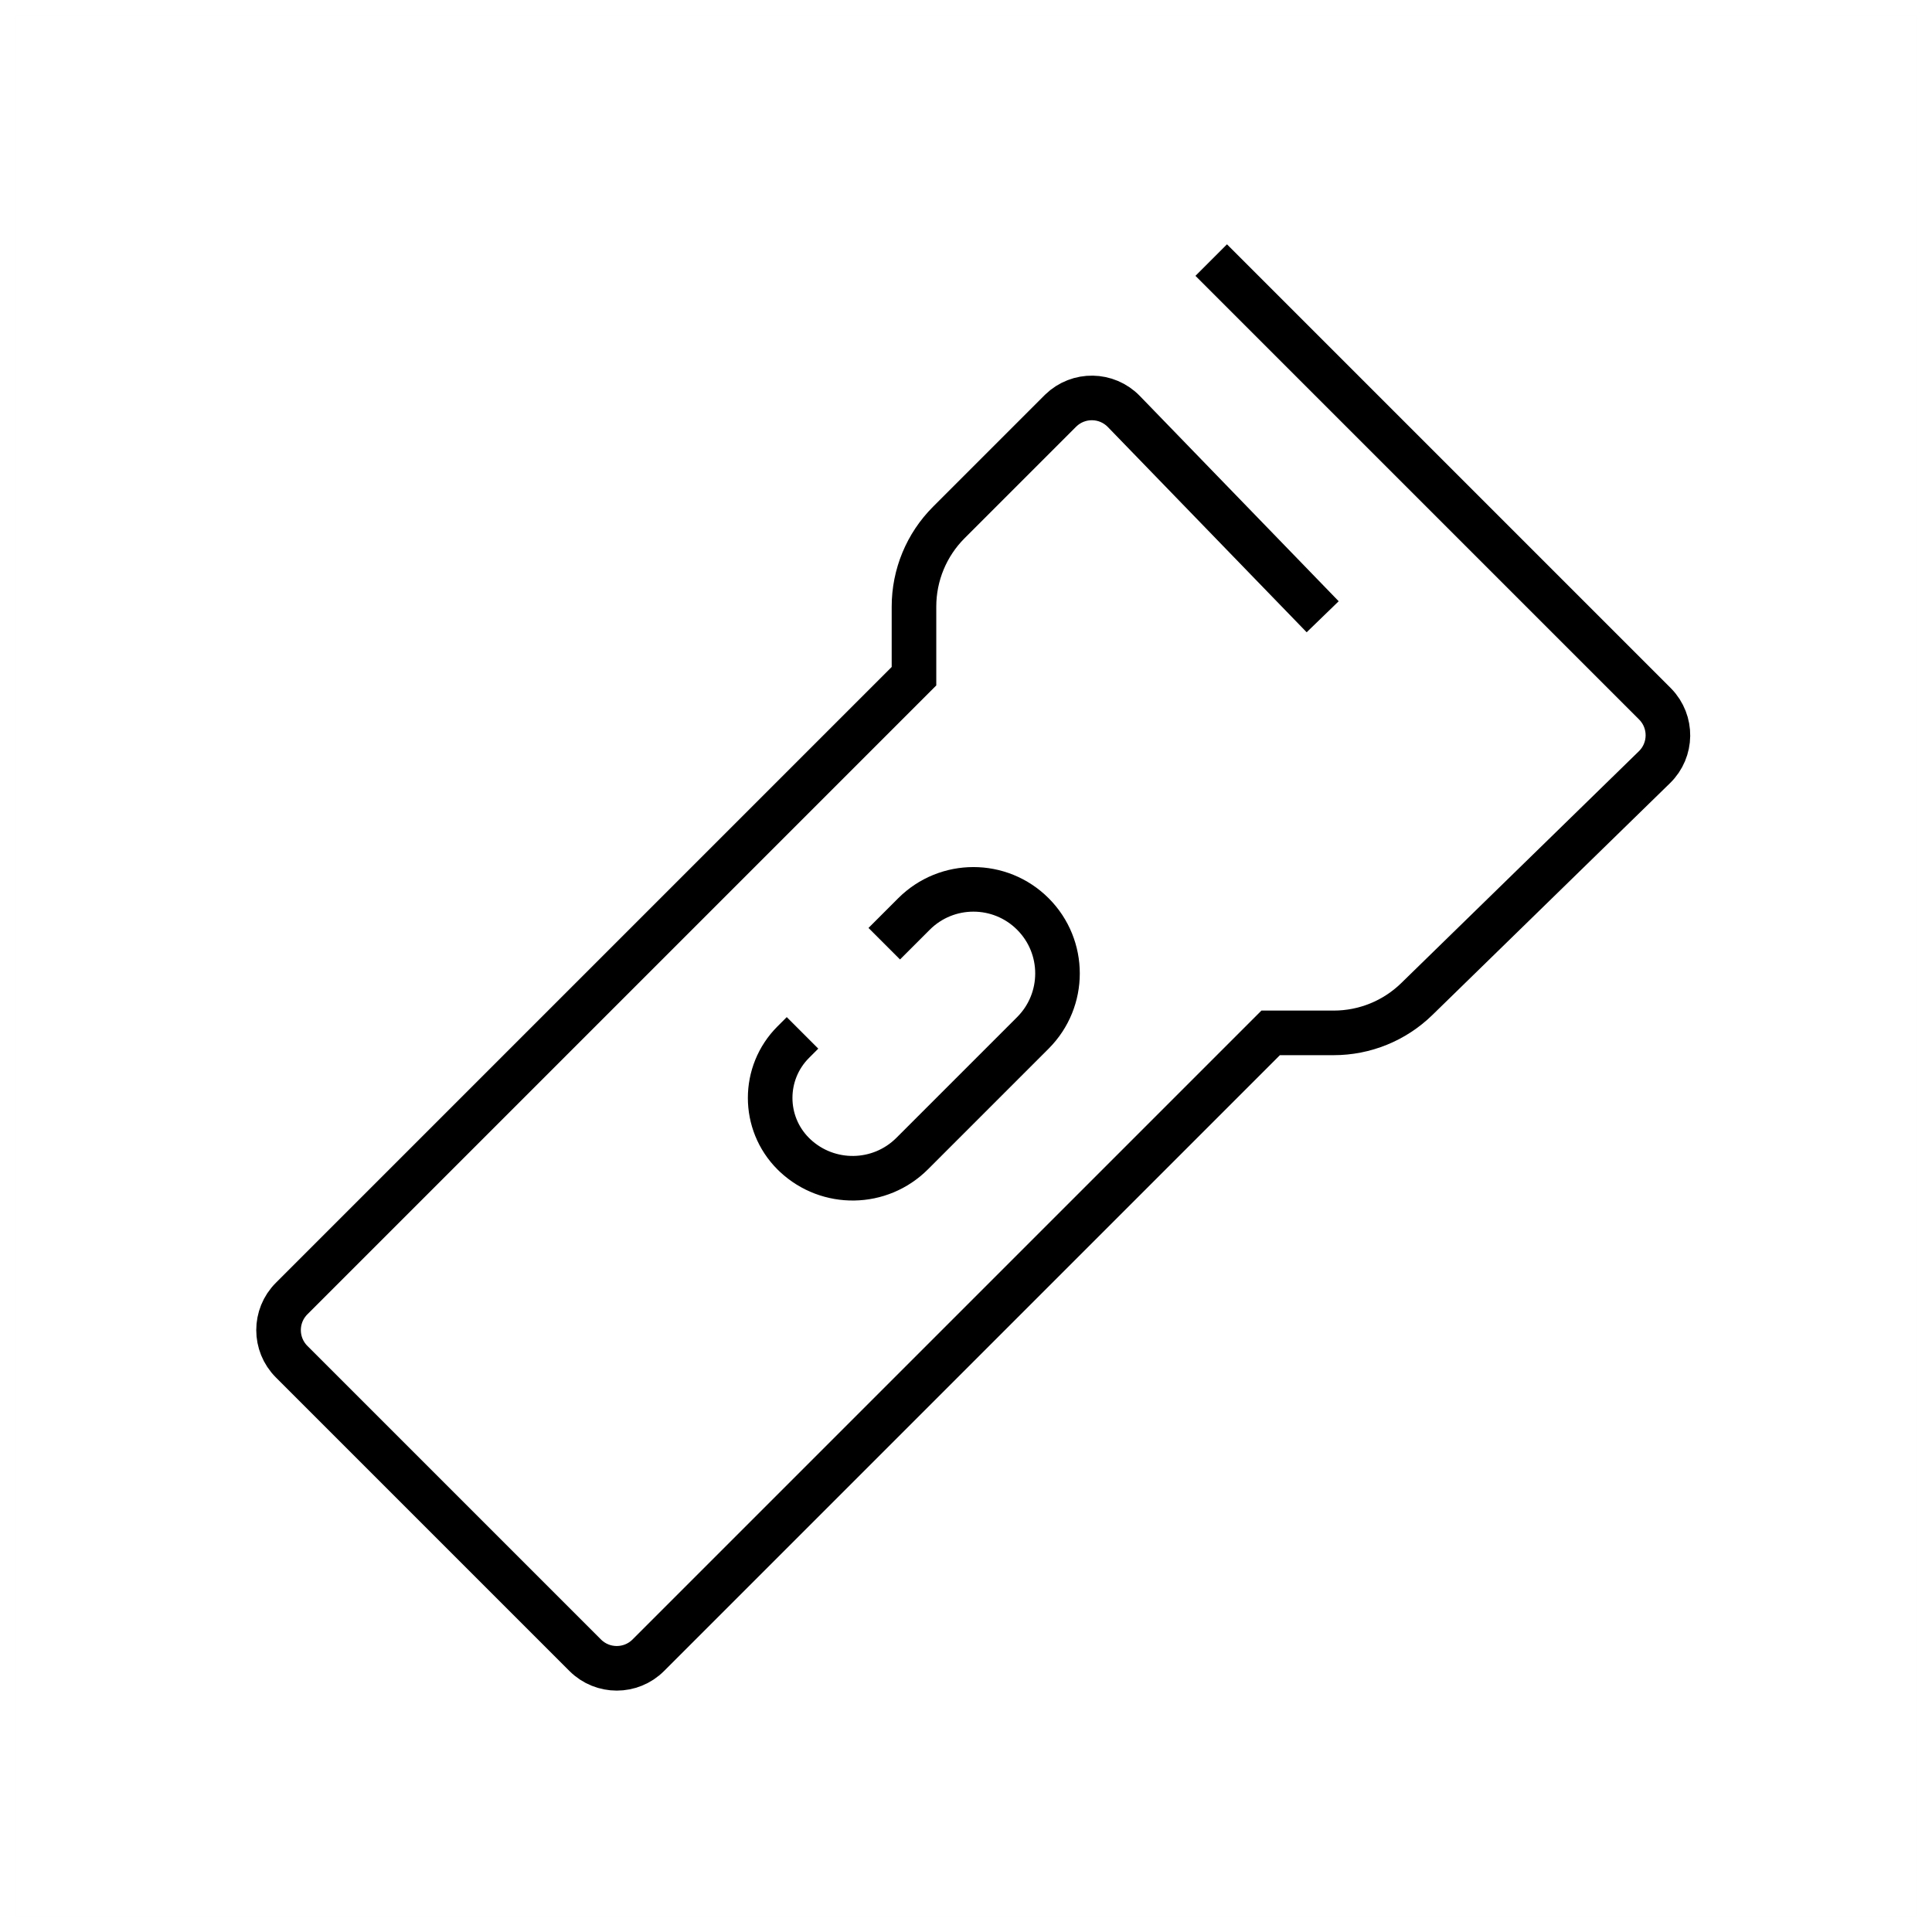 <?xml version="1.0" encoding="UTF-8"?>
<svg width="130px" height="130px" viewBox="0 0 130 130" version="1.1" xmlns="http://www.w3.org/2000/svg" xmlns:xlink="http://www.w3.org/1999/xlink">
    <title>flashlight</title>
    <g id="strokes" stroke="none" stroke-width="1" fill="none" fill-rule="evenodd">
        <g id="flashlight" transform="translate(1, 1)">
            <g id="Group" stroke="#979797" stroke-opacity="0.01" stroke-width="0.1">
                <g id="Rectangle">
                    <rect x="0" y="0" width="128" height="128"></rect>
                </g>
            </g>
            <path d="M88,40.5 L74.621,26.689 C73.468,25.499 71.569,25.469 70.379,26.622 C70.367,26.633 70.356,26.644 70.345,26.655 L62.843,34.157 C61.343,35.657 60.5,37.692 60.5,39.814 L60.5,44.5 L60.5,44.5 L18.621,86.379 C17.45,87.55 17.45,89.45 18.621,90.621 L38.379,110.379 C39.55,111.55 41.45,111.55 42.621,110.379 L84.5,68.5 L84.5,68.5 L88.744,68.5 C90.832,68.5 92.836,67.684 94.331,66.226 L110.326,50.621 C111.512,49.464 111.535,47.565 110.378,46.379 C110.37,46.37 110.361,46.361 110.352,46.352 L80.5,16.5 L80.5,16.5" id="Path-235" stroke="#000000" stroke-width="3"></path>
            <path d="M53,68.5 L52.377,69.123 C50.304,71.196 50.304,74.558 52.377,76.631 C52.417,76.671 52.458,76.711 52.5,76.75 C54.73,78.84 58.216,78.784 60.377,76.623 L68.5,68.5 C70.709,66.291 70.709,62.709 68.5,60.5 C66.291,58.291 62.709,58.291 60.5,60.5 L58.5,62.5 L58.5,62.5" id="Path-236" stroke="#000000" stroke-width="3"></path>
        </g>
    </g>
</svg>